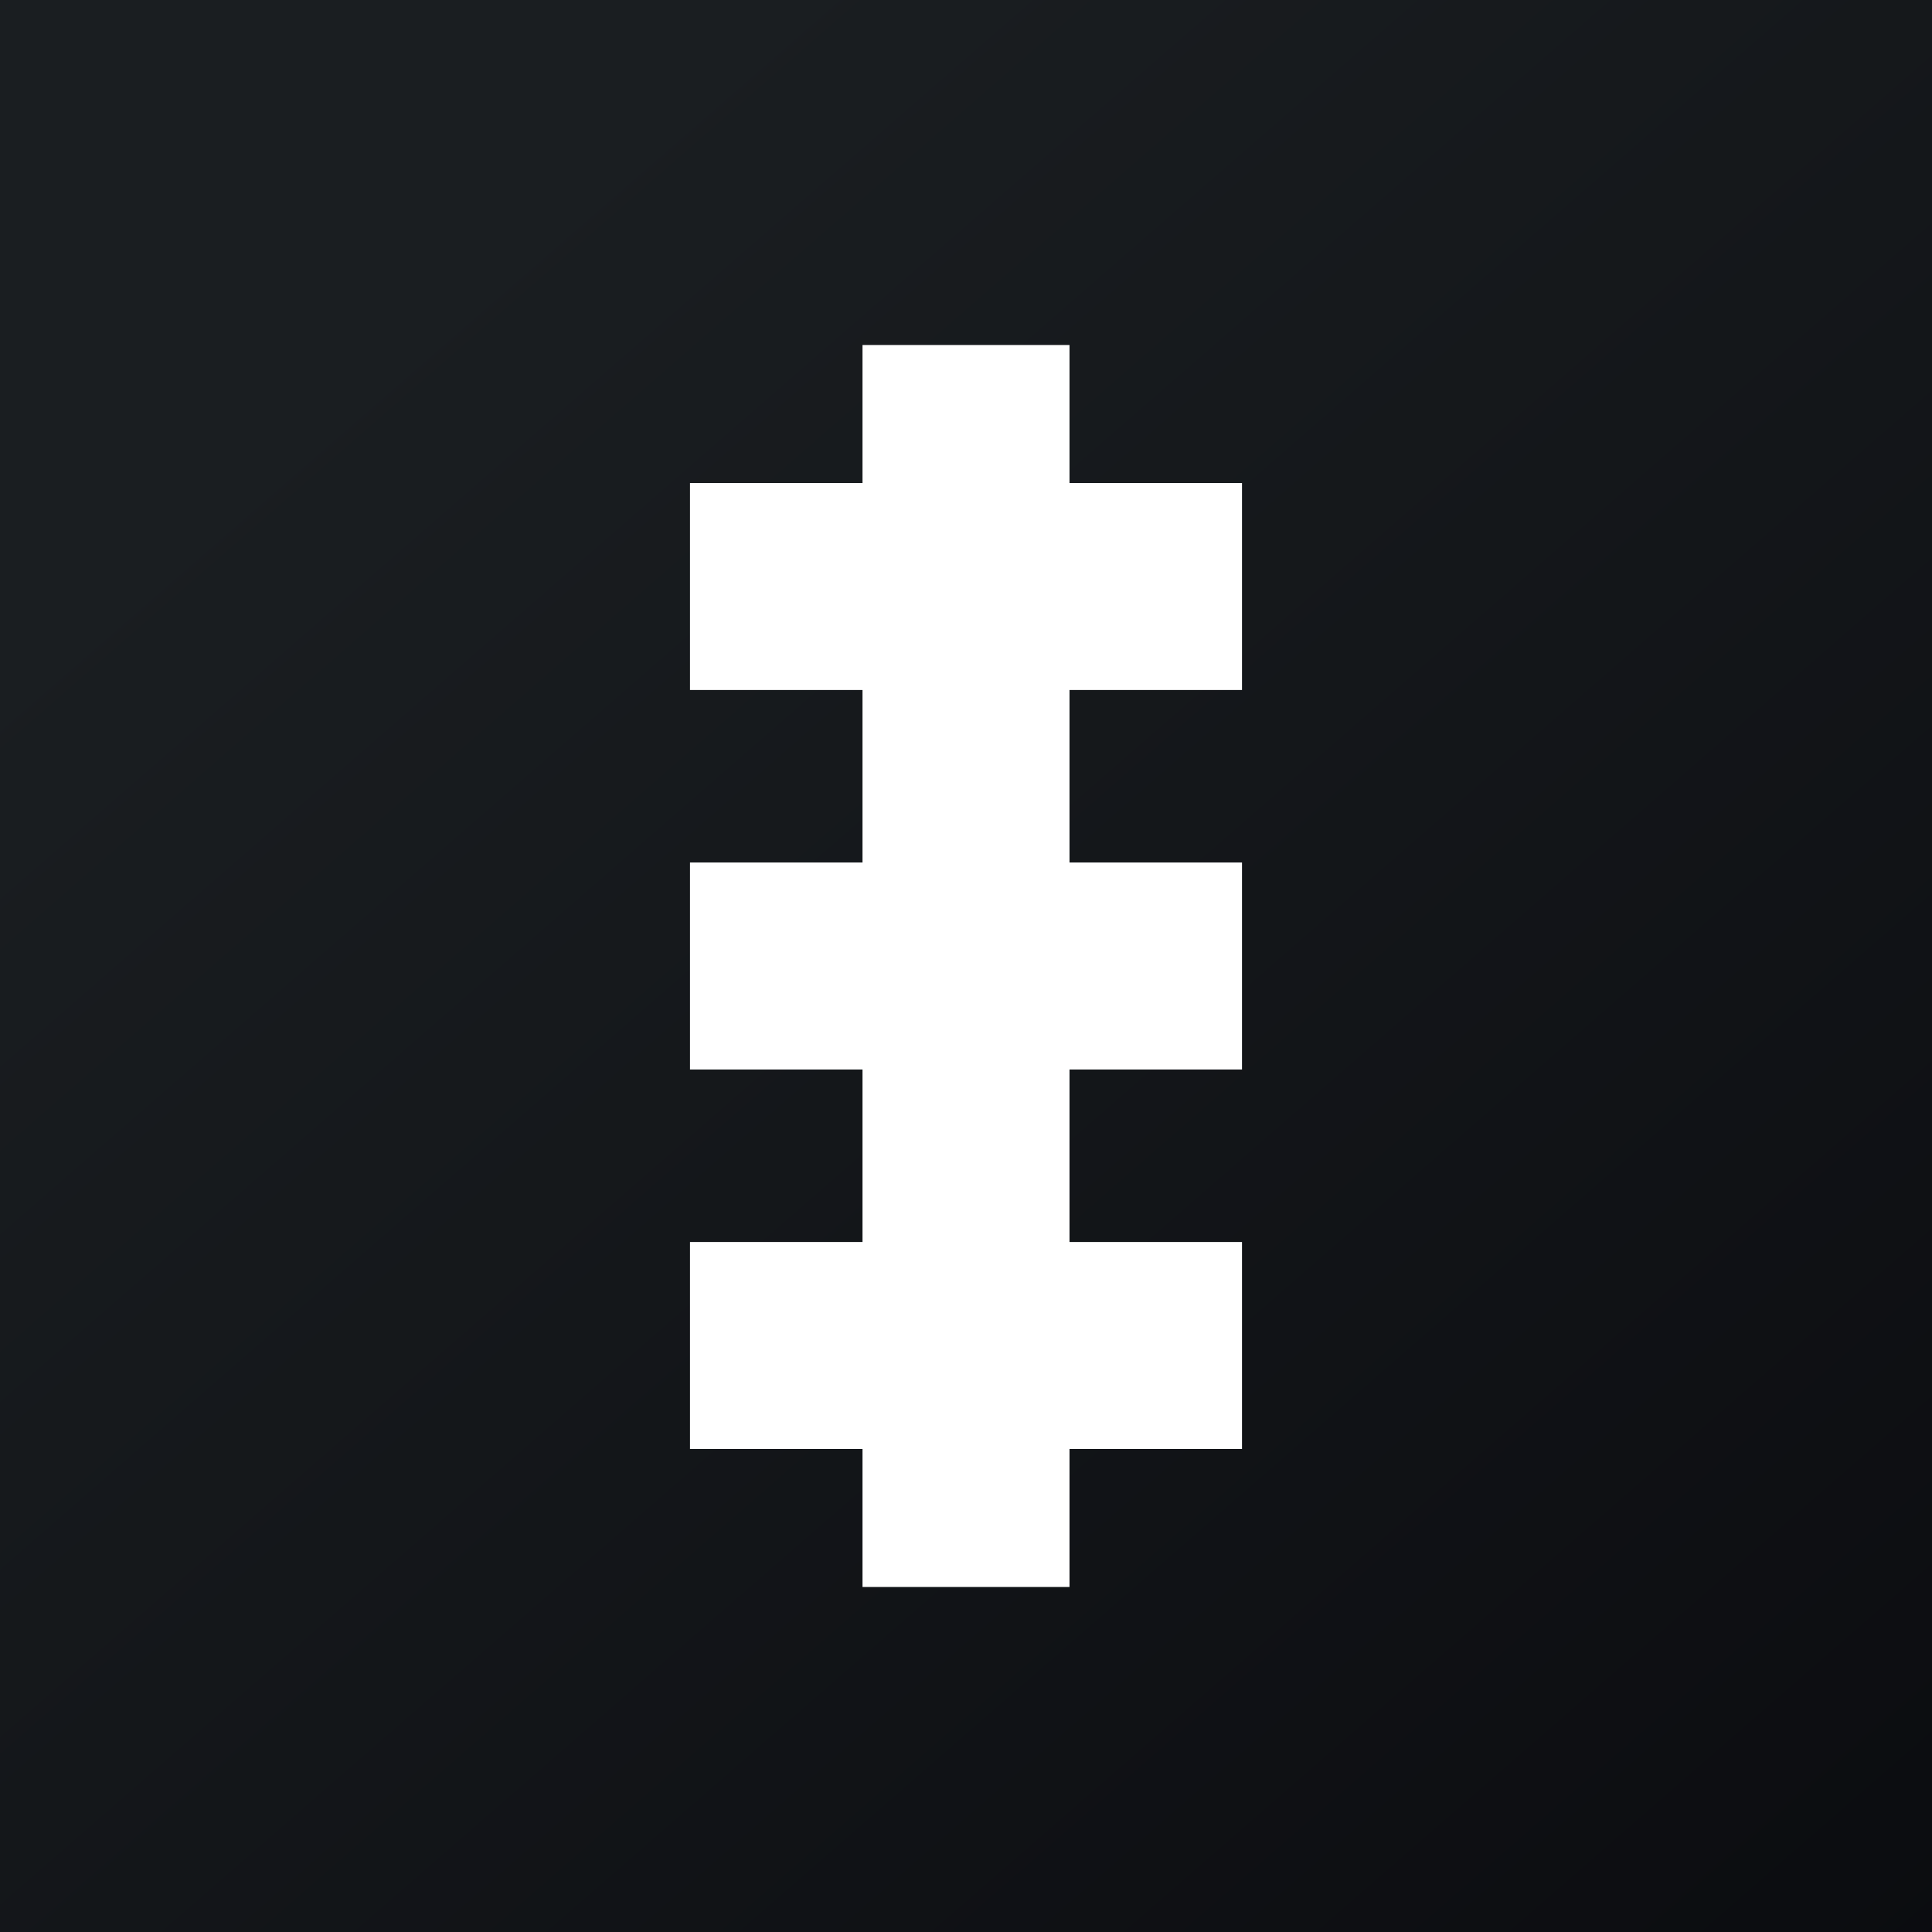 <!-- by TradingView --><svg width="56" height="56" viewBox="0 0 56 56" xmlns="http://www.w3.org/2000/svg"><rect x="0" y="0" width="56" height="56" fill="#808080" stroke="none"/><path fill="url(#ar223hrbp)" d="M0 0h56v56H0z"/><path d="M31 10h-6v4h-5v6h5v5h-5v6h5v5h-5v6h5v4h6v-4h5v-6h-5v-5h5v-6h-5v-5h5v-6h-5v-4Z" fill="#fff"/><defs><linearGradient id="ar223hrbp" x1="10.42" y1="9.71" x2="68.15" y2="76.02" gradientUnits="userSpaceOnUse"><stop stop-color="#1A1E21"/><stop offset="1" stop-color="#06060A"/></linearGradient></defs></svg>